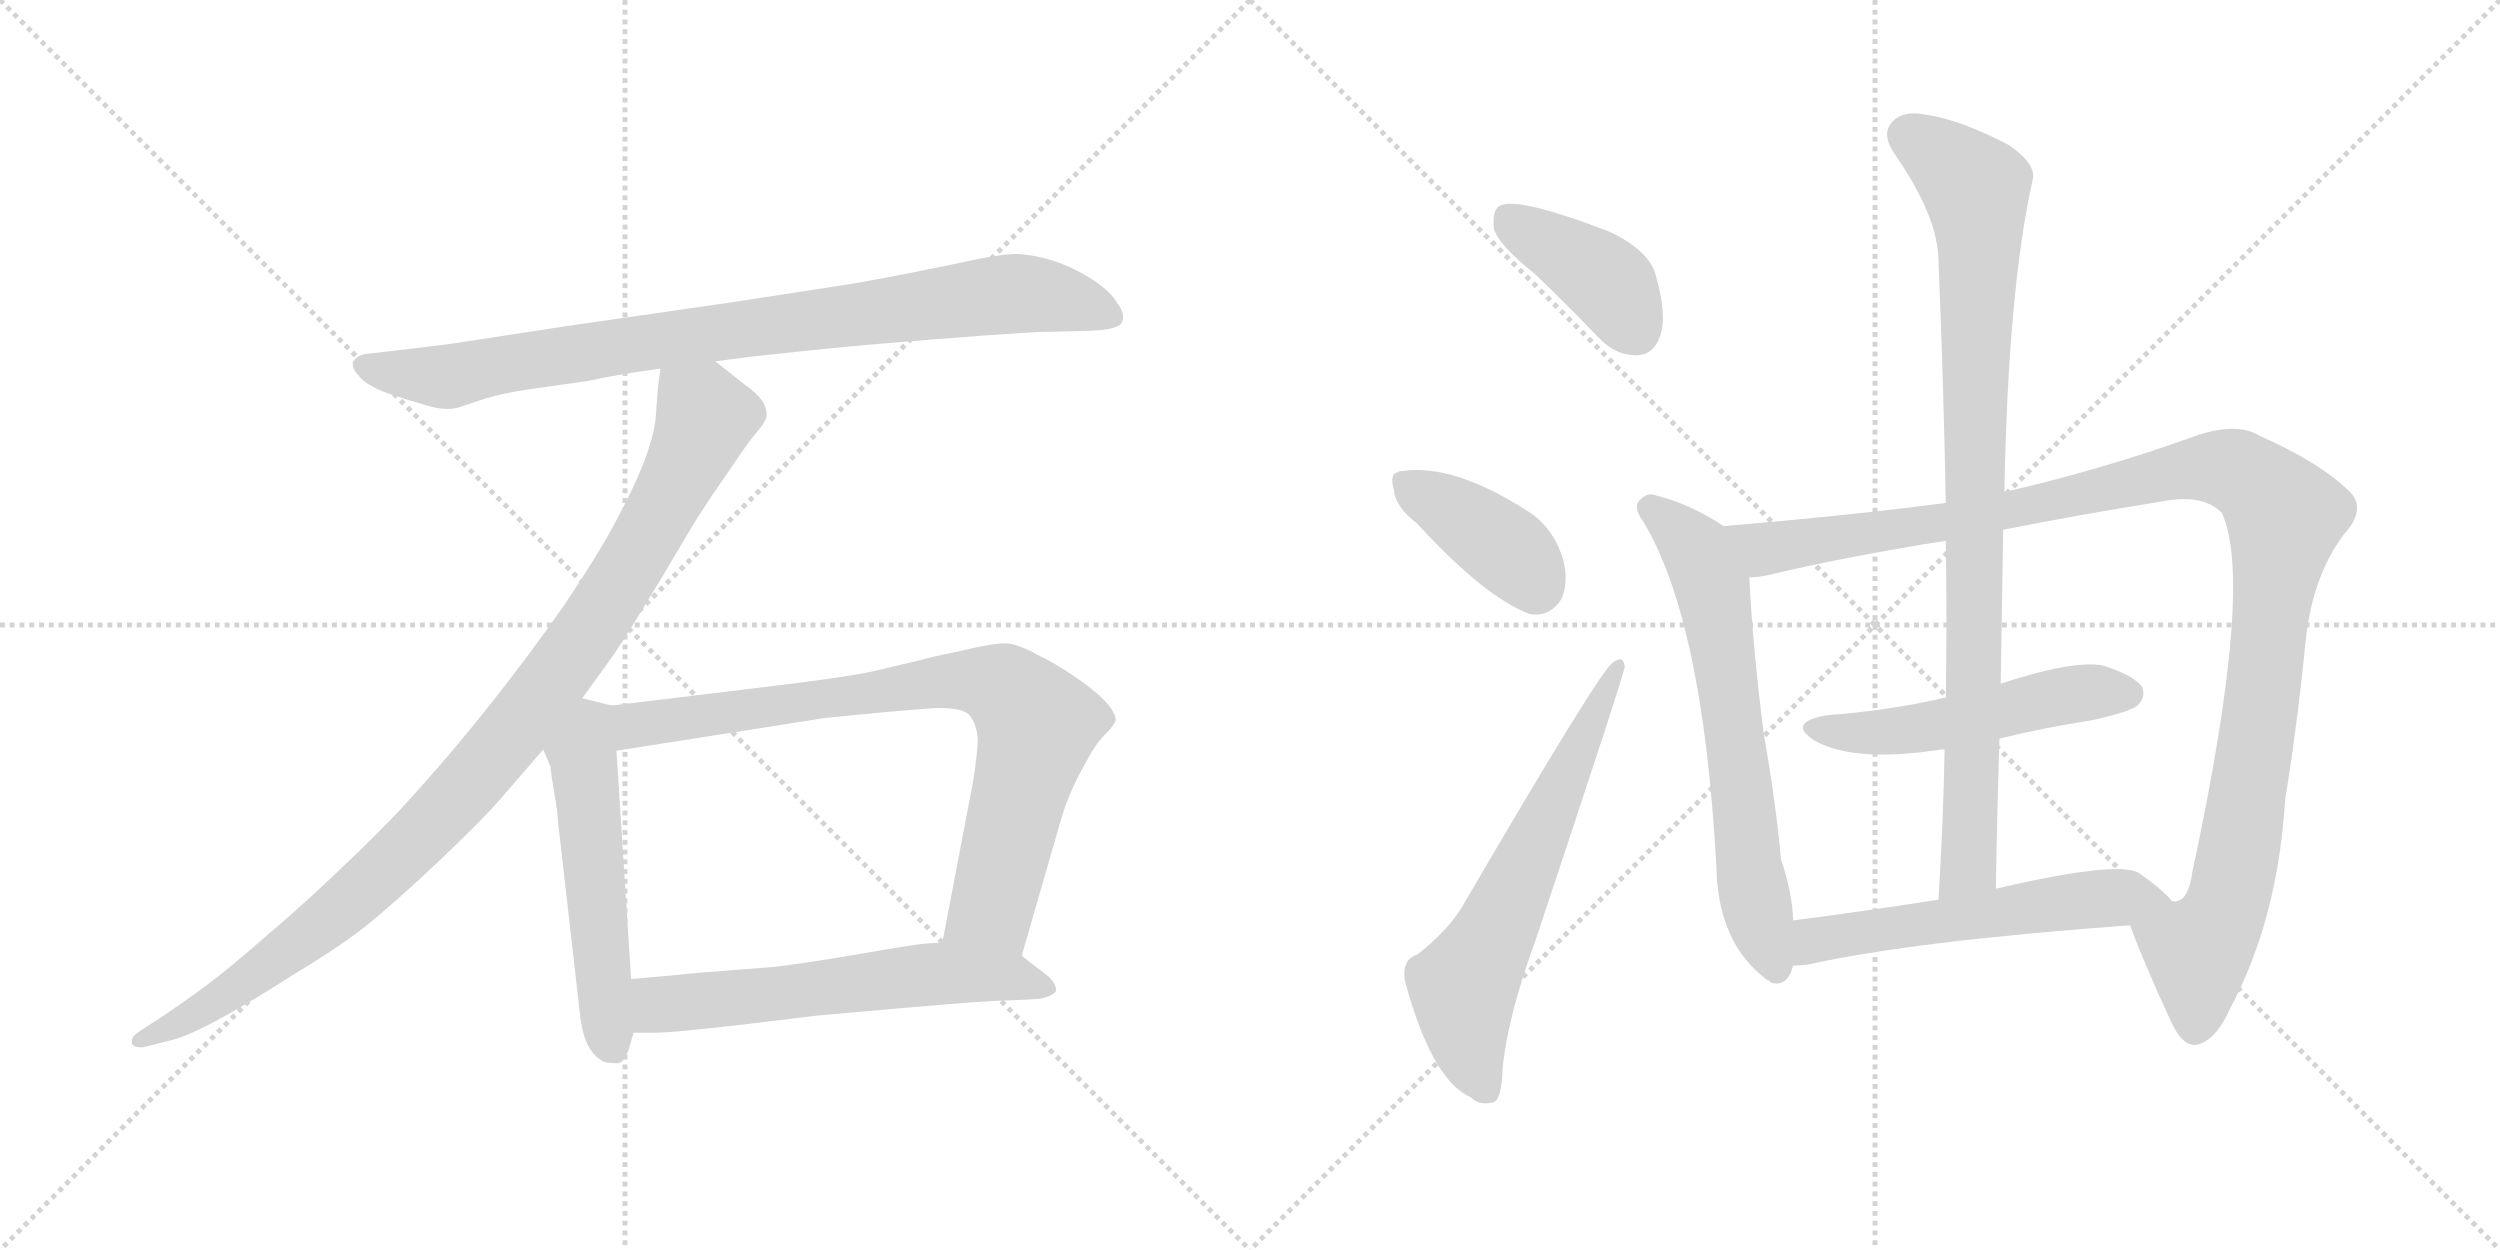 <svg version="1.1" viewBox="0 0 2048 1024" xmlns="http://www.w3.org/2000/svg">
  <g stroke="lightgray" stroke-dasharray="1,1" stroke-width="1" transform="scale(4, 4)">
    <line x1="0" y1="0" x2="256" y2="256"></line>
    <line x1="256" y1="0" x2="0" y2="256"></line>
    <line x1="128" y1="0" x2="128" y2="256"></line>
    <line x1="0" y1="128" x2="256" y2="128"></line>
    <line x1="256" y1="0" x2="512" y2="256"></line>
    <line x1="512" y1="0" x2="256" y2="256"></line>
    <line x1="384" y1="0" x2="384" y2="256"></line>
    <line x1="256" y1="128" x2="512" y2="128"></line>
  </g>
<g transform="scale(1, -1) translate(0, -850)">
   <style type="text/css">
    @keyframes keyframes0 {
      from {
       stroke: black;
       stroke-dashoffset: 880;
       stroke-width: 128;
       }
       74% {
       animation-timing-function: step-end;
       stroke: black;
       stroke-dashoffset: 0;
       stroke-width: 128;
       }
       to {
       stroke: black;
       stroke-width: 1024;
       }
       }
       #make-me-a-hanzi-animation-0 {
         animation: keyframes0 0.966s both;
         animation-delay: 0s;
         animation-timing-function: linear;
       }
    @keyframes keyframes1 {
      from {
       stroke: black;
       stroke-dashoffset: 1002;
       stroke-width: 128;
       }
       77% {
       animation-timing-function: step-end;
       stroke: black;
       stroke-dashoffset: 0;
       stroke-width: 128;
       }
       to {
       stroke: black;
       stroke-width: 1024;
       }
       }
       #make-me-a-hanzi-animation-1 {
         animation: keyframes1 1.065s both;
         animation-delay: 0.966s;
         animation-timing-function: linear;
       }
    @keyframes keyframes2 {
      from {
       stroke: black;
       stroke-dashoffset: 539;
       stroke-width: 128;
       }
       64% {
       animation-timing-function: step-end;
       stroke: black;
       stroke-dashoffset: 0;
       stroke-width: 128;
       }
       to {
       stroke: black;
       stroke-width: 1024;
       }
       }
       #make-me-a-hanzi-animation-2 {
         animation: keyframes2 0.689s both;
         animation-delay: 2.032s;
         animation-timing-function: linear;
       }
    @keyframes keyframes3 {
      from {
       stroke: black;
       stroke-dashoffset: 812;
       stroke-width: 128;
       }
       73% {
       animation-timing-function: step-end;
       stroke: black;
       stroke-dashoffset: 0;
       stroke-width: 128;
       }
       to {
       stroke: black;
       stroke-width: 1024;
       }
       }
       #make-me-a-hanzi-animation-3 {
         animation: keyframes3 0.911s both;
         animation-delay: 2.72s;
         animation-timing-function: linear;
       }
    @keyframes keyframes4 {
      from {
       stroke: black;
       stroke-dashoffset: 599;
       stroke-width: 128;
       }
       66% {
       animation-timing-function: step-end;
       stroke: black;
       stroke-dashoffset: 0;
       stroke-width: 128;
       }
       to {
       stroke: black;
       stroke-width: 1024;
       }
       }
       #make-me-a-hanzi-animation-4 {
         animation: keyframes4 0.737s both;
         animation-delay: 3.631s;
         animation-timing-function: linear;
       }
    @keyframes keyframes5 {
      from {
       stroke: black;
       stroke-dashoffset: 401;
       stroke-width: 128;
       }
       57% {
       animation-timing-function: step-end;
       stroke: black;
       stroke-dashoffset: 0;
       stroke-width: 128;
       }
       to {
       stroke: black;
       stroke-width: 1024;
       }
       }
       #make-me-a-hanzi-animation-5 {
         animation: keyframes5 0.576s both;
         animation-delay: 4.368s;
         animation-timing-function: linear;
       }
    @keyframes keyframes6 {
      from {
       stroke: black;
       stroke-dashoffset: 393;
       stroke-width: 128;
       }
       56% {
       animation-timing-function: step-end;
       stroke: black;
       stroke-dashoffset: 0;
       stroke-width: 128;
       }
       to {
       stroke: black;
       stroke-width: 1024;
       }
       }
       #make-me-a-hanzi-animation-6 {
         animation: keyframes6 0.57s both;
         animation-delay: 4.945s;
         animation-timing-function: linear;
       }
    @keyframes keyframes7 {
      from {
       stroke: black;
       stroke-dashoffset: 635;
       stroke-width: 128;
       }
       67% {
       animation-timing-function: step-end;
       stroke: black;
       stroke-dashoffset: 0;
       stroke-width: 128;
       }
       to {
       stroke: black;
       stroke-width: 1024;
       }
       }
       #make-me-a-hanzi-animation-7 {
         animation: keyframes7 0.767s both;
         animation-delay: 5.515s;
         animation-timing-function: linear;
       }
    @keyframes keyframes8 {
      from {
       stroke: black;
       stroke-dashoffset: 658;
       stroke-width: 128;
       }
       68% {
       animation-timing-function: step-end;
       stroke: black;
       stroke-dashoffset: 0;
       stroke-width: 128;
       }
       to {
       stroke: black;
       stroke-width: 1024;
       }
       }
       #make-me-a-hanzi-animation-8 {
         animation: keyframes8 0.785s both;
         animation-delay: 6.281s;
         animation-timing-function: linear;
       }
    @keyframes keyframes9 {
      from {
       stroke: black;
       stroke-dashoffset: 1161;
       stroke-width: 128;
       }
       79% {
       animation-timing-function: step-end;
       stroke: black;
       stroke-dashoffset: 0;
       stroke-width: 128;
       }
       to {
       stroke: black;
       stroke-width: 1024;
       }
       }
       #make-me-a-hanzi-animation-9 {
         animation: keyframes9 1.195s both;
         animation-delay: 7.067s;
         animation-timing-function: linear;
       }
    @keyframes keyframes10 {
      from {
       stroke: black;
       stroke-dashoffset: 515;
       stroke-width: 128;
       }
       63% {
       animation-timing-function: step-end;
       stroke: black;
       stroke-dashoffset: 0;
       stroke-width: 128;
       }
       to {
       stroke: black;
       stroke-width: 1024;
       }
       }
       #make-me-a-hanzi-animation-10 {
         animation: keyframes10 0.669s both;
         animation-delay: 8.262s;
         animation-timing-function: linear;
       }
    @keyframes keyframes11 {
      from {
       stroke: black;
       stroke-dashoffset: 907;
       stroke-width: 128;
       }
       75% {
       animation-timing-function: step-end;
       stroke: black;
       stroke-dashoffset: 0;
       stroke-width: 128;
       }
       to {
       stroke: black;
       stroke-width: 1024;
       }
       }
       #make-me-a-hanzi-animation-11 {
         animation: keyframes11 0.988s both;
         animation-delay: 8.931s;
         animation-timing-function: linear;
       }
    @keyframes keyframes12 {
      from {
       stroke: black;
       stroke-dashoffset: 563;
       stroke-width: 128;
       }
       65% {
       animation-timing-function: step-end;
       stroke: black;
       stroke-dashoffset: 0;
       stroke-width: 128;
       }
       to {
       stroke: black;
       stroke-width: 1024;
       }
       }
       #make-me-a-hanzi-animation-12 {
         animation: keyframes12 0.708s both;
         animation-delay: 9.919s;
         animation-timing-function: linear;
       }
</style>
<path d="M 586 554 L 617 558 Q 672 564 694 566 Q 715 568 765 572 Q 815 576 850 578 L 893 579 Q 917 580 919 586 Q 920 588 920 590 Q 920 596 915 602 Q 911 610 895 621 Q 879 631 864 636 Q 849 641 833 642 Q 819 642 783 634 Q 745 626 701 618 L 597 602 L 465 583 L 367 568 L 317 562 L 299 560 Q 291 558 289 553 L 289 552 Q 289 547 294 542 Q 299 535 317 528 Q 335 522 349 518 Q 358 515 367 515 Q 371 515 375 516 L 393 522 Q 411 528 433 531 L 482 538 Q 510 544 541 548 L 586 554 Z" fill="lightgray"></path> 
<path d="M 541 548 L 539 533 L 537 506 Q 535 491 527 470 Q 519 450 504 422 Q 489 394 462 354 Q 434 314 404 276 Q 374 238 347 208 Q 321 178 285 144 Q 251 111 219 84 Q 187 56 168 42 Q 149 28 131 16 L 114 5 Q 108 1 108 -3 L 108 -5 Q 110 -8 115 -8 L 117 -8 L 141 -2 Q 156 2 183 17 Q 210 32 241 52 Q 273 71 298 90 Q 323 110 360 145 Q 397 180 413 199 L 445 236 L 477 278 L 503 314 Q 517 335 544 380 Q 571 426 576 433 Q 581 441 597 464 Q 613 488 620 496 Q 627 504 628 509 L 628 511 Q 628 515 625 521 Q 620 528 610 535 L 586 554 C 562 573 544 578 541 548 Z" fill="lightgray"></path> 
<path d="M 445 236 L 451 222 Q 451 218 454 201 Q 457 184 457 178 L 475 20 Q 477 2 482 -7 Q 487 -16 495 -20 Q 500 -21 504 -21 L 507 -21 Q 511 -20 515 -10 L 519 4 L 517 48 L 505 235 C 503 265 503 272 501 272 L 477 278 C 448 285 433 264 445 236 Z" fill="lightgray"></path> 
<path d="M 837 67 L 869 178 Q 873 192 879 205 Q 885 218 891 228 Q 897 240 905 248 Q 913 256 914 260 Q 914 266 905 276 Q 895 286 880 296 Q 864 307 849 314 Q 835 322 825 323 L 823 323 Q 813 323 788 317 Q 759 311 757 310 L 715 300 Q 691 295 633 288 L 501 272 C 471 268 475 230 505 235 L 677 262 L 729 267 Q 763 270 769 270 Q 791 270 795 263 Q 800 256 801 245 Q 801 234 797 209 L 772 78 C 766 49 829 38 837 67 Z" fill="lightgray"></path> 
<path d="M 519 4 L 536 4 Q 547 4 575 7 Q 605 10 669 18 L 737 24 Q 781 28 813 30 Q 845 31 853 32 Q 862 34 865 38 L 865 40 Q 865 44 859 50 L 837 67 L 772 78 L 758 77 Q 747 76 707 69 Q 667 62 635 58 L 571 53 Q 553 51 517 48 C 487 45 489 4 519 4 Z" fill="lightgray"></path> 
<path d="M 1258 625 Q 1283 601 1309 574 Q 1324 558 1342 559 Q 1355 560 1360 575 Q 1366 591 1356 626 Q 1350 645 1319 660 Q 1241 690 1228 681 Q 1222 677 1224 662 Q 1228 649 1258 625 Z" fill="lightgray"></path> 
<path d="M 1161 421 Q 1216 361 1253 347 Q 1269 344 1279 359 Q 1285 372 1281 390 Q 1274 415 1255 429 Q 1191 471 1148 464 Q 1145 464 1145 463 Q 1138 462 1142 448 Q 1143 435 1161 421 Z" fill="lightgray"></path> 
<path d="M 1161 68 Q 1148 64 1151 46 Q 1173 -35 1205 -49 Q 1212 -56 1223 -53 Q 1230 -52 1231 -25 Q 1235 17 1258 80 Q 1331 299 1331 304 Q 1330 314 1321 307 Q 1311 301 1200 111 Q 1188 89 1161 68 Z" fill="lightgray"></path> 
<path d="M 1412 419 Q 1385 437 1357 444 Q 1350 447 1344 441 Q 1337 435 1346 423 Q 1395 342 1406 141 Q 1407 77 1448 47 Q 1449 47 1451 45 Q 1464 41 1469 59 L 1469 96 Q 1468 120 1459 146 Q 1455 191 1445 248 Q 1436 318 1433 377 C 1431 407 1431 407 1412 419 Z" fill="lightgray"></path> 
<path d="M 1594 438 Q 1518 428 1412 419 C 1382 416 1403 372 1433 377 Q 1440 377 1449 379 Q 1512 394 1594 407 L 1641 416 Q 1701 428 1770 439 Q 1804 446 1820 430 Q 1847 373 1796 136 Q 1793 114 1784 112 Q 1783 111 1779 112 C 1760 88 1739 107 1745 92 Q 1755 64 1779 12 Q 1788 -7 1799 -6 Q 1815 -3 1827 24 Q 1866 97 1872 195 Q 1882 256 1889 327 Q 1895 379 1920 412 Q 1939 433 1925 447 Q 1901 471 1851 493 Q 1832 505 1796 492 Q 1721 465 1642 447 L 1594 438 Z" fill="lightgray"></path> 
<path d="M 1638 245 Q 1675 254 1714 260 Q 1745 267 1751 272 Q 1758 279 1755 287 Q 1748 297 1722 305 Q 1697 309 1639 290 L 1594 278 Q 1593 279 1591 278 Q 1548 268 1496 264 Q 1463 258 1487 243 Q 1520 225 1590 236 Q 1591 236 1593 236 L 1638 245 Z" fill="lightgray"></path> 
<path d="M 1642 447 Q 1645 612 1665 702 Q 1669 715 1646 731 Q 1606 752 1578 756 Q 1559 760 1550 750 Q 1541 740 1552 724 Q 1588 672 1588 636 Q 1592 542 1594 438 L 1594 407 Q 1595 344 1594 278 L 1593 236 Q 1592 178 1588 113 C 1586 83 1634 92 1635 122 Q 1636 185 1638 245 L 1639 290 Q 1640 354 1641 416 L 1642 447 Z" fill="lightgray"></path> 
<path d="M 1469 59 Q 1475 59 1482 60 Q 1567 79 1745 92 C 1775 94 1794 96 1779 112 Q 1772 121 1752 135 Q 1734 145 1635 122 L 1588 113 Q 1524 103 1469 96 C 1439 92 1439 57 1469 59 Z" fill="lightgray"></path> 
      <clipPath id="make-me-a-hanzi-clip-0">
      <path d="M 586 554 L 617 558 Q 672 564 694 566 Q 715 568 765 572 Q 815 576 850 578 L 893 579 Q 917 580 919 586 Q 920 588 920 590 Q 920 596 915 602 Q 911 610 895 621 Q 879 631 864 636 Q 849 641 833 642 Q 819 642 783 634 Q 745 626 701 618 L 597 602 L 465 583 L 367 568 L 317 562 L 299 560 Q 291 558 289 553 L 289 552 Q 289 547 294 542 Q 299 535 317 528 Q 335 522 349 518 Q 358 515 367 515 Q 371 515 375 516 L 393 522 Q 411 528 433 531 L 482 538 Q 510 544 541 548 L 586 554 Z" fill="lightgray"></path>
      </clipPath>
      <path clip-path="url(#make-me-a-hanzi-clip-0)" d="M 297 553 L 314 546 L 371 542 L 490 564 L 837 610 L 868 606 L 911 590 " fill="none" id="make-me-a-hanzi-animation-0" stroke-dasharray="752 1504" stroke-linecap="round"></path>

      <clipPath id="make-me-a-hanzi-clip-1">
      <path d="M 541 548 L 539 533 L 537 506 Q 535 491 527 470 Q 519 450 504 422 Q 489 394 462 354 Q 434 314 404 276 Q 374 238 347 208 Q 321 178 285 144 Q 251 111 219 84 Q 187 56 168 42 Q 149 28 131 16 L 114 5 Q 108 1 108 -3 L 108 -5 Q 110 -8 115 -8 L 117 -8 L 141 -2 Q 156 2 183 17 Q 210 32 241 52 Q 273 71 298 90 Q 323 110 360 145 Q 397 180 413 199 L 445 236 L 477 278 L 503 314 Q 517 335 544 380 Q 571 426 576 433 Q 581 441 597 464 Q 613 488 620 496 Q 627 504 628 509 L 628 511 Q 628 515 625 521 Q 620 528 610 535 L 586 554 C 562 573 544 578 541 548 Z" fill="lightgray"></path>
      </clipPath>
      <path clip-path="url(#make-me-a-hanzi-clip-1)" d="M 550 539 L 575 515 L 572 491 L 516 385 L 427 258 L 362 183 L 279 105 L 169 24 L 113 -4 " fill="none" id="make-me-a-hanzi-animation-1" stroke-dasharray="874 1748" stroke-linecap="round"></path>

      <clipPath id="make-me-a-hanzi-clip-2">
      <path d="M 445 236 L 451 222 Q 451 218 454 201 Q 457 184 457 178 L 475 20 Q 477 2 482 -7 Q 487 -16 495 -20 Q 500 -21 504 -21 L 507 -21 Q 511 -20 515 -10 L 519 4 L 517 48 L 505 235 C 503 265 503 272 501 272 L 477 278 C 448 285 433 264 445 236 Z" fill="lightgray"></path>
      </clipPath>
      <path clip-path="url(#make-me-a-hanzi-clip-2)" d="M 493 265 L 484 257 L 477 232 L 495 30 L 506 -11 " fill="none" id="make-me-a-hanzi-animation-2" stroke-dasharray="411 822" stroke-linecap="round"></path>

      <clipPath id="make-me-a-hanzi-clip-3">
      <path d="M 837 67 L 869 178 Q 873 192 879 205 Q 885 218 891 228 Q 897 240 905 248 Q 913 256 914 260 Q 914 266 905 276 Q 895 286 880 296 Q 864 307 849 314 Q 835 322 825 323 L 823 323 Q 813 323 788 317 Q 759 311 757 310 L 715 300 Q 691 295 633 288 L 501 272 C 471 268 475 230 505 235 L 677 262 L 729 267 Q 763 270 769 270 Q 791 270 795 263 Q 800 256 801 245 Q 801 234 797 209 L 772 78 C 766 49 829 38 837 67 Z" fill="lightgray"></path>
      </clipPath>
      <path clip-path="url(#make-me-a-hanzi-clip-3)" d="M 512 242 L 520 256 L 613 270 L 782 293 L 822 287 L 850 256 L 848 245 L 813 108 L 780 84 " fill="none" id="make-me-a-hanzi-animation-3" stroke-dasharray="684 1368" stroke-linecap="round"></path>

      <clipPath id="make-me-a-hanzi-clip-4">
      <path d="M 519 4 L 536 4 Q 547 4 575 7 Q 605 10 669 18 L 737 24 Q 781 28 813 30 Q 845 31 853 32 Q 862 34 865 38 L 865 40 Q 865 44 859 50 L 837 67 L 772 78 L 758 77 Q 747 76 707 69 Q 667 62 635 58 L 571 53 Q 553 51 517 48 C 487 45 489 4 519 4 Z" fill="lightgray"></path>
      </clipPath>
      <path clip-path="url(#make-me-a-hanzi-clip-4)" d="M 523 12 L 540 27 L 767 53 L 827 50 L 857 39 " fill="none" id="make-me-a-hanzi-animation-4" stroke-dasharray="471 942" stroke-linecap="round"></path>

      <clipPath id="make-me-a-hanzi-clip-5">
      <path d="M 1258 625 Q 1283 601 1309 574 Q 1324 558 1342 559 Q 1355 560 1360 575 Q 1366 591 1356 626 Q 1350 645 1319 660 Q 1241 690 1228 681 Q 1222 677 1224 662 Q 1228 649 1258 625 Z" fill="lightgray"></path>
      </clipPath>
      <path clip-path="url(#make-me-a-hanzi-clip-5)" d="M 1234 673 L 1316 619 L 1340 579 " fill="none" id="make-me-a-hanzi-animation-5" stroke-dasharray="273 546" stroke-linecap="round"></path>

      <clipPath id="make-me-a-hanzi-clip-6">
      <path d="M 1161 421 Q 1216 361 1253 347 Q 1269 344 1279 359 Q 1285 372 1281 390 Q 1274 415 1255 429 Q 1191 471 1148 464 Q 1145 464 1145 463 Q 1138 462 1142 448 Q 1143 435 1161 421 Z" fill="lightgray"></path>
      </clipPath>
      <path clip-path="url(#make-me-a-hanzi-clip-6)" d="M 1150 454 L 1229 404 L 1258 371 " fill="none" id="make-me-a-hanzi-animation-6" stroke-dasharray="265 530" stroke-linecap="round"></path>

      <clipPath id="make-me-a-hanzi-clip-7">
      <path d="M 1161 68 Q 1148 64 1151 46 Q 1173 -35 1205 -49 Q 1212 -56 1223 -53 Q 1230 -52 1231 -25 Q 1235 17 1258 80 Q 1331 299 1331 304 Q 1330 314 1321 307 Q 1311 301 1200 111 Q 1188 89 1161 68 Z" fill="lightgray"></path>
      </clipPath>
      <path clip-path="url(#make-me-a-hanzi-clip-7)" d="M 1217 -43 L 1202 -3 L 1199 42 L 1223 82 L 1326 304 " fill="none" id="make-me-a-hanzi-animation-7" stroke-dasharray="507 1014" stroke-linecap="round"></path>

      <clipPath id="make-me-a-hanzi-clip-8">
      <path d="M 1412 419 Q 1385 437 1357 444 Q 1350 447 1344 441 Q 1337 435 1346 423 Q 1395 342 1406 141 Q 1407 77 1448 47 Q 1449 47 1451 45 Q 1464 41 1469 59 L 1469 96 Q 1468 120 1459 146 Q 1455 191 1445 248 Q 1436 318 1433 377 C 1431 407 1431 407 1412 419 Z" fill="lightgray"></path>
      </clipPath>
      <path clip-path="url(#make-me-a-hanzi-clip-8)" d="M 1353 433 L 1390 399 L 1403 369 L 1436 120 L 1455 55 " fill="none" id="make-me-a-hanzi-animation-8" stroke-dasharray="530 1060" stroke-linecap="round"></path>

      <clipPath id="make-me-a-hanzi-clip-9">
      <path d="M 1594 438 Q 1518 428 1412 419 C 1382 416 1403 372 1433 377 Q 1440 377 1449 379 Q 1512 394 1594 407 L 1641 416 Q 1701 428 1770 439 Q 1804 446 1820 430 Q 1847 373 1796 136 Q 1793 114 1784 112 Q 1783 111 1779 112 C 1760 88 1739 107 1745 92 Q 1755 64 1779 12 Q 1788 -7 1799 -6 Q 1815 -3 1827 24 Q 1866 97 1872 195 Q 1882 256 1889 327 Q 1895 379 1920 412 Q 1939 433 1925 447 Q 1901 471 1851 493 Q 1832 505 1796 492 Q 1721 465 1642 447 L 1594 438 Z" fill="lightgray"></path>
      </clipPath>
      <path clip-path="url(#make-me-a-hanzi-clip-9)" d="M 1421 415 L 1446 400 L 1630 428 L 1797 466 L 1832 464 L 1856 447 L 1872 428 L 1853 277 L 1830 132 L 1823 105 L 1800 68 L 1799 9 " fill="none" id="make-me-a-hanzi-animation-9" stroke-dasharray="1033 2066" stroke-linecap="round"></path>

      <clipPath id="make-me-a-hanzi-clip-10">
      <path d="M 1638 245 Q 1675 254 1714 260 Q 1745 267 1751 272 Q 1758 279 1755 287 Q 1748 297 1722 305 Q 1697 309 1639 290 L 1594 278 Q 1593 279 1591 278 Q 1548 268 1496 264 Q 1463 258 1487 243 Q 1520 225 1590 236 Q 1591 236 1593 236 L 1638 245 Z" fill="lightgray"></path>
      </clipPath>
      <path clip-path="url(#make-me-a-hanzi-clip-10)" d="M 1489 255 L 1560 251 L 1708 283 L 1744 282 " fill="none" id="make-me-a-hanzi-animation-10" stroke-dasharray="387 774" stroke-linecap="round"></path>

      <clipPath id="make-me-a-hanzi-clip-11">
      <path d="M 1642 447 Q 1645 612 1665 702 Q 1669 715 1646 731 Q 1606 752 1578 756 Q 1559 760 1550 750 Q 1541 740 1552 724 Q 1588 672 1588 636 Q 1592 542 1594 438 L 1594 407 Q 1595 344 1594 278 L 1593 236 Q 1592 178 1588 113 C 1586 83 1634 92 1635 122 Q 1636 185 1638 245 L 1639 290 Q 1640 354 1641 416 L 1642 447 Z" fill="lightgray"></path>
      </clipPath>
      <path clip-path="url(#make-me-a-hanzi-clip-11)" d="M 1564 739 L 1619 694 L 1622 654 L 1614 162 L 1612 141 L 1595 121 " fill="none" id="make-me-a-hanzi-animation-11" stroke-dasharray="779 1558" stroke-linecap="round"></path>

      <clipPath id="make-me-a-hanzi-clip-12">
      <path d="M 1469 59 Q 1475 59 1482 60 Q 1567 79 1745 92 C 1775 94 1794 96 1779 112 Q 1772 121 1752 135 Q 1734 145 1635 122 L 1588 113 Q 1524 103 1469 96 C 1439 92 1439 57 1469 59 Z" fill="lightgray"></path>
      </clipPath>
      <path clip-path="url(#make-me-a-hanzi-clip-12)" d="M 1475 65 L 1487 80 L 1551 91 L 1709 113 L 1747 116 L 1772 111 " fill="none" id="make-me-a-hanzi-animation-12" stroke-dasharray="435 870" stroke-linecap="round"></path>

</g>
</svg>
